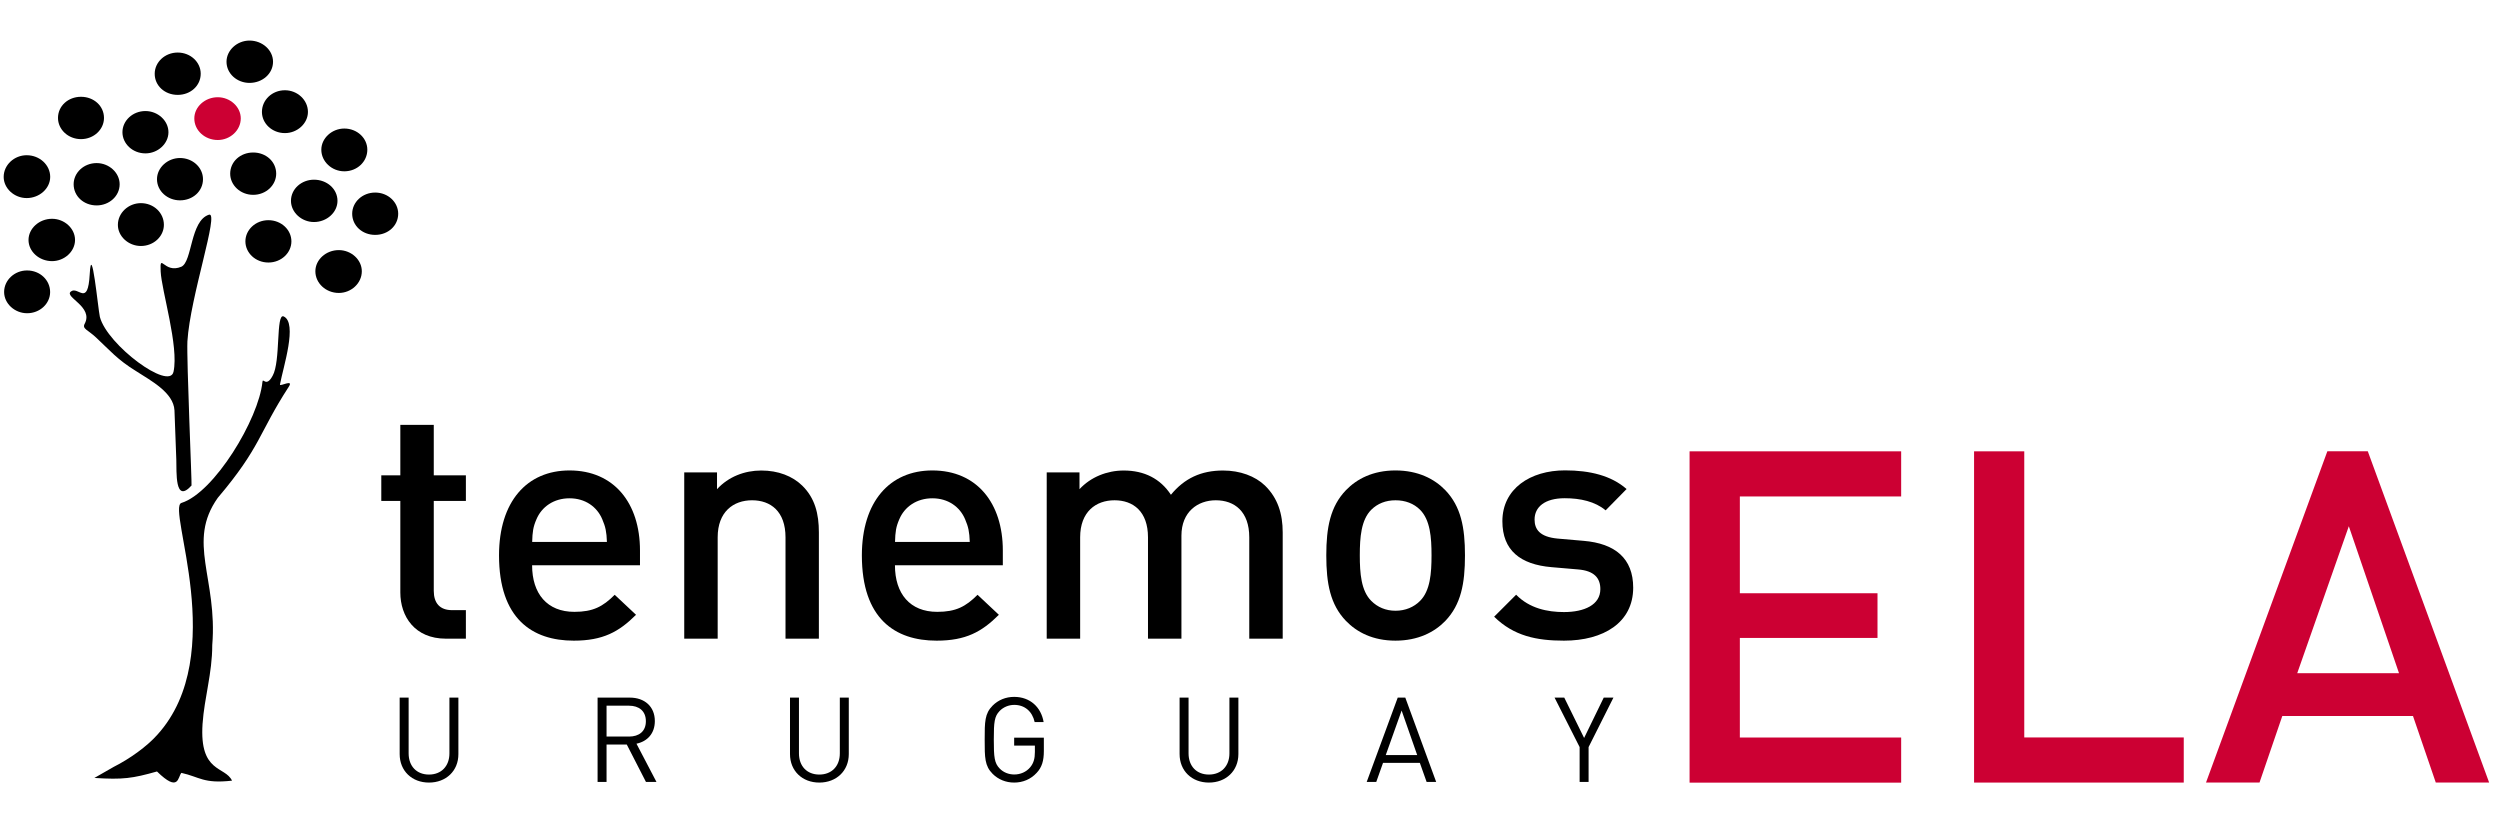 <?xml version="1.0" encoding="utf-8"?>
<!-- Generator: Adobe Illustrator 16.0.0, SVG Export Plug-In . SVG Version: 6.00 Build 0)  -->
<!DOCTYPE svg PUBLIC "-//W3C//DTD SVG 1.1//EN" "http://www.w3.org/Graphics/SVG/1.1/DTD/svg11.dtd">
<svg version="1.1" id="Layer_1" xmlns:figma="http://www.figma.com/figma/ns"
	 xmlns="http://www.w3.org/2000/svg" xmlns:xlink="http://www.w3.org/1999/xlink" x="0px" y="0px" width="3401.6px" height="1120px"
	 viewBox="0 0 3401.6 1120" enable-background="new 0 0 3401.6 1120" xml:space="preserve">
<rect fill="#FFFFFF" width="3401.6" height="1120"/>
<title>Logo</title>
<g>
	<g>
		<path d="M606.7,869c-42.4,0-62-30.3-62-62.9V681.6h-25.9v-34.8h25.9v-68.7h45.5v68.7h43.7v34.8h-43.7v122.3c0,16.5,8,26.3,25,26.3
			h18.7V869H606.7L606.7,869z"/>
		<path d="M724,769.1c0,38.8,20.5,63.4,57.5,63.4c25.4,0,38.8-7.1,54.9-23.2l29,27.2c-23.2,23.2-45,35.2-84.7,35.2
			c-56.6,0-101.7-29.9-101.7-116c0-73.2,37.9-115.6,95.9-115.6c60.7,0,95.9,44.6,95.9,108.9v20.1H724L724,769.1z M819.5,706.6
			c-7.1-17-23.2-28.6-44.6-28.6s-37.9,11.6-45,28.6c-4.5,10.3-5.4,17-5.8,30.8h101.7C825.3,723.5,823.9,716.9,819.5,706.6z"/>
		<path d="M1068.8,869V731.1c0-35.2-20.1-50.4-45.5-50.4s-46.8,15.6-46.8,50.4V869H931V642.8h44.6v22.8c15.6-17,37.5-25.4,60.2-25.4
			c23.2,0,42.4,7.6,55.7,20.5c17.4,17,22.7,38.4,22.7,63.8V869L1068.8,869L1068.8,869z"/>
		<path d="M1217.7,769.1c0,38.8,20.5,63.4,57.5,63.4c25.4,0,38.8-7.1,54.9-23.2l29,27.2c-23.2,23.2-45,35.2-84.7,35.2
			c-56.6,0-101.7-29.9-101.7-116c0-73.2,37.9-115.6,95.9-115.6c60.7,0,95.9,44.6,95.9,108.9v20.1H1217.7L1217.7,769.1z
			 M1313.2,706.6c-7.1-17-23.2-28.6-44.6-28.6c-21.4,0-37.9,11.6-45,28.6c-4.5,10.3-5.4,17-5.8,30.8h101.7
			C1319,723.5,1317.6,716.9,1313.2,706.6z"/>
		<path d="M1699.8,869V731.1c0-35.2-20.1-50.4-45.5-50.4c-24.5,0-46.8,15.6-46.8,48.2V869H1562V731.1c0-35.2-20.1-50.4-45.5-50.4
			c-25.4,0-46.8,15.6-46.8,50.4V869h-45.5V642.8h44.6v22.8c15.2-16.5,37.5-25.4,60.2-25.4c28.1,0,49.9,11.2,64.2,33
			c18.3-22.3,41-33,70.9-33c23.2,0,43.7,7.6,57.1,20.5c17.4,17,24.1,38.4,24.1,63.8V869L1699.8,869L1699.8,869z"/>
		<path d="M1966.5,844.9c-14.7,15.2-37,26.8-67.8,26.8c-30.8,0-52.6-11.6-67.3-26.8c-21.4-22.3-26.8-50.9-26.8-89.2
			c0-37.9,5.4-66.5,26.8-88.8c14.7-15.2,36.6-26.8,67.3-26.8c30.8,0,53.1,11.6,67.8,26.8c21.4,22.3,26.8,50.9,26.8,88.8
			C1993.3,794,1987.9,822.6,1966.5,844.9z M1932.2,693.6c-8.5-8.5-20.1-12.9-33.4-12.9c-13.4,0-24.5,4.5-33,12.9
			c-13.8,13.8-15.6,37.5-15.6,62s1.8,48.2,15.6,62c8.5,8.5,19.6,13.4,33,13.4c13.4,0,25-4.9,33.4-13.4c13.8-13.8,15.6-37.5,15.6-62
			S1946,707.5,1932.2,693.6z"/>
		<path d="M2128,871.7c-37,0-68.2-6.2-95-32.6l29.9-29.9c18.3,18.7,42.8,23.6,65.1,23.6c27.7,0,49.5-9.8,49.5-31.2
			c0-15.2-8.5-25-30.3-26.8l-36.1-3.1c-42.4-3.6-66.9-22.8-66.9-62.5c0-44.2,37.9-69.2,85.2-69.2c33.9,0,62.9,7.1,83.8,25.4
			l-28.5,29c-14.3-12-34.3-16.5-55.7-16.5c-27.2,0-41,12-41,29c0,13.4,7.1,23.6,31.2,25.9l35.7,3.1c42.4,3.6,67.3,23.6,67.3,63.8
			C2222.1,847.1,2181.9,871.7,2128,871.7z"/>
	</g>
	<g>
		<path d="M583.7,1064.8c-23.2,0-39.9-15.9-39.9-38.8v-76.8H556v75.9c0,17.4,10.9,28.8,27.7,28.8c16.7,0,27.8-11.4,27.8-28.8v-75.9
			h12.2v76.8C623.8,1048.9,606.9,1064.8,583.7,1064.8z"/>
		<path d="M878.9,1063.9l-26.1-50.9h-27.5v50.9h-12.2V949.2H857c20,0,34,12.1,34,31.9c0,16.8-10.1,27.7-25,30.8l27.2,52
			L878.9,1063.9L878.9,1063.9z M855.9,960.2h-30.6v42h30.6c13.4,0,22.9-6.9,22.9-20.9S869.3,960.2,855.9,960.2z"/>
		<path d="M1114.8,1064.8c-23.2,0-39.9-15.9-39.9-38.8v-76.8h12.2v75.9c0,17.4,10.9,28.8,27.7,28.8s27.9-11.4,27.9-28.8v-75.9h12.2
			v76.8C1154.9,1048.9,1138,1064.8,1114.8,1064.8z"/>
		<path d="M1410.5,1051.6c-8,8.7-18.8,13.2-30.6,13.2c-11.3,0-21.6-4.2-29.3-11.9c-10.8-10.8-10.8-22.1-10.8-46.4
			c0-24.3,0-35.6,10.8-46.4c7.7-7.7,17.9-11.9,29.3-11.9c21.9,0,36.7,14.2,40.1,34.3h-12.2c-3.2-14.5-13.5-23.4-27.8-23.4
			c-7.6,0-14.8,3.1-19.8,8.2c-7.2,7.4-8,15.1-8,39.1s0.8,31.9,8,39.3c5,5.2,12.2,8.1,19.8,8.1c8.4,0,16.4-3.4,21.7-9.8
			c4.7-5.6,6.4-11.9,6.4-20.8v-8.7h-28.2v-10.8h40.4v18.2C1420.3,1035.2,1417.6,1044.1,1410.5,1051.6z"/>
		<path d="M1644.9,1064.8c-23.2,0-39.9-15.9-39.9-38.8v-76.8h12.2v75.9c0,17.4,10.9,28.8,27.7,28.8c16.7,0,27.9-11.4,27.9-28.8
			v-75.9h12.2v76.8C1685,1048.9,1668.1,1064.8,1644.9,1064.8z"/>
		<path d="M1941.1,1063.9l-9.2-25.9h-50.1l-9.2,25.9h-13l42.2-114.7h10.3l42,114.7H1941.1z M1907.1,966.8l-21.6,60.6h42.8
			L1907.1,966.8z"/>
		<path d="M2161.5,1016.5v47.4h-12.2v-47.4l-34.1-67.3h13.2l27,54.9l26.7-54.9h13.2L2161.5,1016.5z"/>
	</g>
	<g>
		<path fill="#CC0033" d="M2298.9,1064.7V614.1h287.9v61.4h-219.5v131.7h187.3v60.8h-187.3v135.5h219.5v61.4H2298.9L2298.9,1064.7z"
			/>
		<path fill="#CC0033" d="M2686,1064.7V614.1h68.3v389.3h217v61.4H2686z"/>
		<path fill="#CC0033" d="M3314.2,1064.7l-31-90.5h-177.8l-31,90.5h-72.8l165.1-450.7h55l165.1,450.7H3314.2z M3195.9,716l-70.2,200
			h138.5L3195.9,716z"/>
	</g>
	<g>
		<path d="M197.9,208.7c16.9,0,31.3-13.2,31.3-28.8c0-15.7-14.4-28.8-31.3-28.8c-17.5,0-31.3,13.2-31.3,28.8
			C166.6,195.5,180.4,208.7,197.9,208.7L197.9,208.7z"/>
		<path d="M131.5,279.5c16.9,0,31.3-12.5,31.3-28.8c0-15.7-14.4-28.8-31.3-28.8c-17.5,0-31.3,13.1-31.3,28.8
			C100.2,267,114,279.5,131.5,279.5L131.5,279.5z"/>
		<path d="M339.5,112.8c17.5,0,32-12.5,32-28.8c0-15.7-14.4-28.8-32-28.8c-16.9,0-31.3,13.2-31.3,28.8
			C308.2,100.3,322.6,112.8,339.5,112.8L339.5,112.8z"/>
		<path d="M387.7,181.1c16.9,0,31.3-13.2,31.3-28.8c0-16.3-14.4-29.5-31.3-29.5c-17.5,0-31.3,13.2-31.3,29.5
			C356.4,168,370.2,181.1,387.7,181.1L387.7,181.1z"/>
		<path d="M427.2,302.1c17.5,0,32-13.2,32-28.8c0-16.3-14.4-28.8-32-28.8c-16.9,0-31.3,12.5-31.3,28.8
			C395.9,288.9,410.3,302.1,427.2,302.1L427.2,302.1z"/>
		<path d="M365.2,357.2c17.5,0,31.3-13.2,31.3-28.8c0-15.7-13.8-28.8-31.3-28.8c-17.5,0-31.3,13.2-31.3,28.8
			S347.6,357.2,365.2,357.2L365.2,357.2z"/>
		<path d="M36.9,426.2c17.5,0,31.3-13.2,31.3-28.8c0-16.3-13.8-29.4-31.3-29.4C20,367.9,5.6,381,5.6,397.3
			C5.6,413,20,426.2,36.9,426.2L36.9,426.2z"/>
		<path d="M191.7,334.7c17.5,0,31.3-13.2,31.3-28.8c0-16.3-13.8-29.5-31.3-29.5c-16.9,0-31.3,13.2-31.3,29.5
			C160.3,321.5,174.7,334.7,191.7,334.7L191.7,334.7z"/>
		<path fill="#CC0033" d="M296.3,190.5c16.9,0,31.3-13.2,31.3-29.4c0-15.7-14.4-28.8-31.3-28.8c-17.5,0-31.9,13.2-31.9,28.8
			C264.3,177.4,278.7,190.5,296.3,190.5L296.3,190.5z"/>
		<path d="M70.8,355.3c16.9,0,31.3-13.2,31.3-28.8c0-15.7-14.4-28.8-31.3-28.8c-17.5,0-32,13.2-32,28.8
			C38.8,342.2,53.2,355.3,70.8,355.3L70.8,355.3z"/>
		<path d="M461,398.6c16.9,0,31.3-13.2,31.3-29.5c0-15.7-14.4-28.8-31.3-28.8c-17.5,0-31.9,13.1-31.9,28.8
			C429.1,385.4,443.5,398.6,461,398.6L461,398.6z"/>
		<path d="M344.5,265.1c17.5,0,31.3-13.2,31.3-28.8c0-16.3-13.8-28.8-31.3-28.8c-17.5,0-31.3,12.5-31.3,28.8
			C313.2,251.9,327,265.1,344.5,265.1L344.5,265.1z"/>
		<path d="M244.9,272.6c17.5,0,31.3-12.5,31.3-28.8c0-15.7-13.8-28.8-31.3-28.8c-16.9,0-31.3,13.2-31.3,28.8
			C213.6,260.1,228,272.6,244.9,272.6L244.9,272.6z"/>
		<path d="M241.8,129.1c17.5,0,31.3-12.5,31.3-28.8c0-15.7-13.8-28.8-31.3-28.8c-17.5,0-31.3,13.2-31.3,28.8
			C210.4,116.6,224.2,129.1,241.8,129.1L241.8,129.1z"/>
		<path d="M468.5,233.1c17.5,0,31.3-13.2,31.3-29.4c0-15.7-13.8-28.8-31.3-28.8c-16.9,0-31.3,13.2-31.3,28.8
			C437.2,220,451.6,233.1,468.5,233.1L468.5,233.1z"/>
		<path d="M36.3,269.5c17.5,0,32-13.2,32-28.8c0-16.3-14.4-29.5-32-29.5C19.4,211.2,5,224.4,5,240.7C5,256.3,19.4,269.5,36.3,269.5
			L36.3,269.5z"/>
		<path d="M510.5,319.6c17.5,0,31.3-12.5,31.3-28.8c0-15.7-13.8-28.8-31.3-28.8c-17.5,0-31.3,13.1-31.3,28.8
			C479.2,307.1,493,319.6,510.5,319.6L510.5,319.6z"/>
		<path d="M110.2,189.3c17.5,0,31.3-13.2,31.3-28.8c0-16.3-13.8-28.8-31.3-28.8c-17.5,0-31.3,12.5-31.3,28.8
			C78.9,176.1,92.7,189.3,110.2,189.3L110.2,189.3z"/>
		<path d="M128.4,1058.5c38.8,2.5,52,0.6,85.2-8.8c30.1,29.4,28.2,7.5,33.2,1.9c25.1,5.6,30.1,15,68.9,10.6
			c-9.4-20.1-44.5-10-40.1-77.1c2.5-36.3,13.2-68.9,13.2-107.2c7.5-90.9-35.1-140.4,7.5-200.5c58.9-69.6,55.1-87.1,96.5-151
			c7.5-11.3-11.9,0-11.9-3.1c4.4-23.8,24.4-84,5-92.8c-10.7-4.4-3.8,61.4-15,80.9c-8.8,16.3-13.1,1.9-13.8,8.1
			c-5,50.8-65.8,151-110.2,164.8c-20.7,6.3,65.8,206.2-32.6,315.2c-14.4,16.3-38.2,33.2-59.5,43.9L128.4,1058.5z"/>
		<path d="M236.1,505.8c7.5-34.5-16.3-110.3-17.5-136.6c-1.2-26.9,4.4,3.8,28.2-6.3c15-6.9,11.9-62.7,37.6-70.8
			c14.4-4.4-25.7,111.5-29.4,172.3c-1.2,25.7,6.3,194.9,5.6,196.2c-23.2,25.7-20.1-19.4-20.7-35.1l-2.5-67.1
			c-1.2-24.4-32.6-40.7-52-53.3c-25.7-15.7-36.3-28.8-54.5-45.7c-11.3-10.7-19.4-11.9-15.7-18.8c12.5-23.2-28.2-36.4-18.8-43.9
			c10-8.1,23.2,21.9,25.7-23.8s11.3,47,13.8,58.3C145.9,469.4,230.5,532.1,236.1,505.8L236.1,505.8z"/>
	</g>
</g>
</svg>

